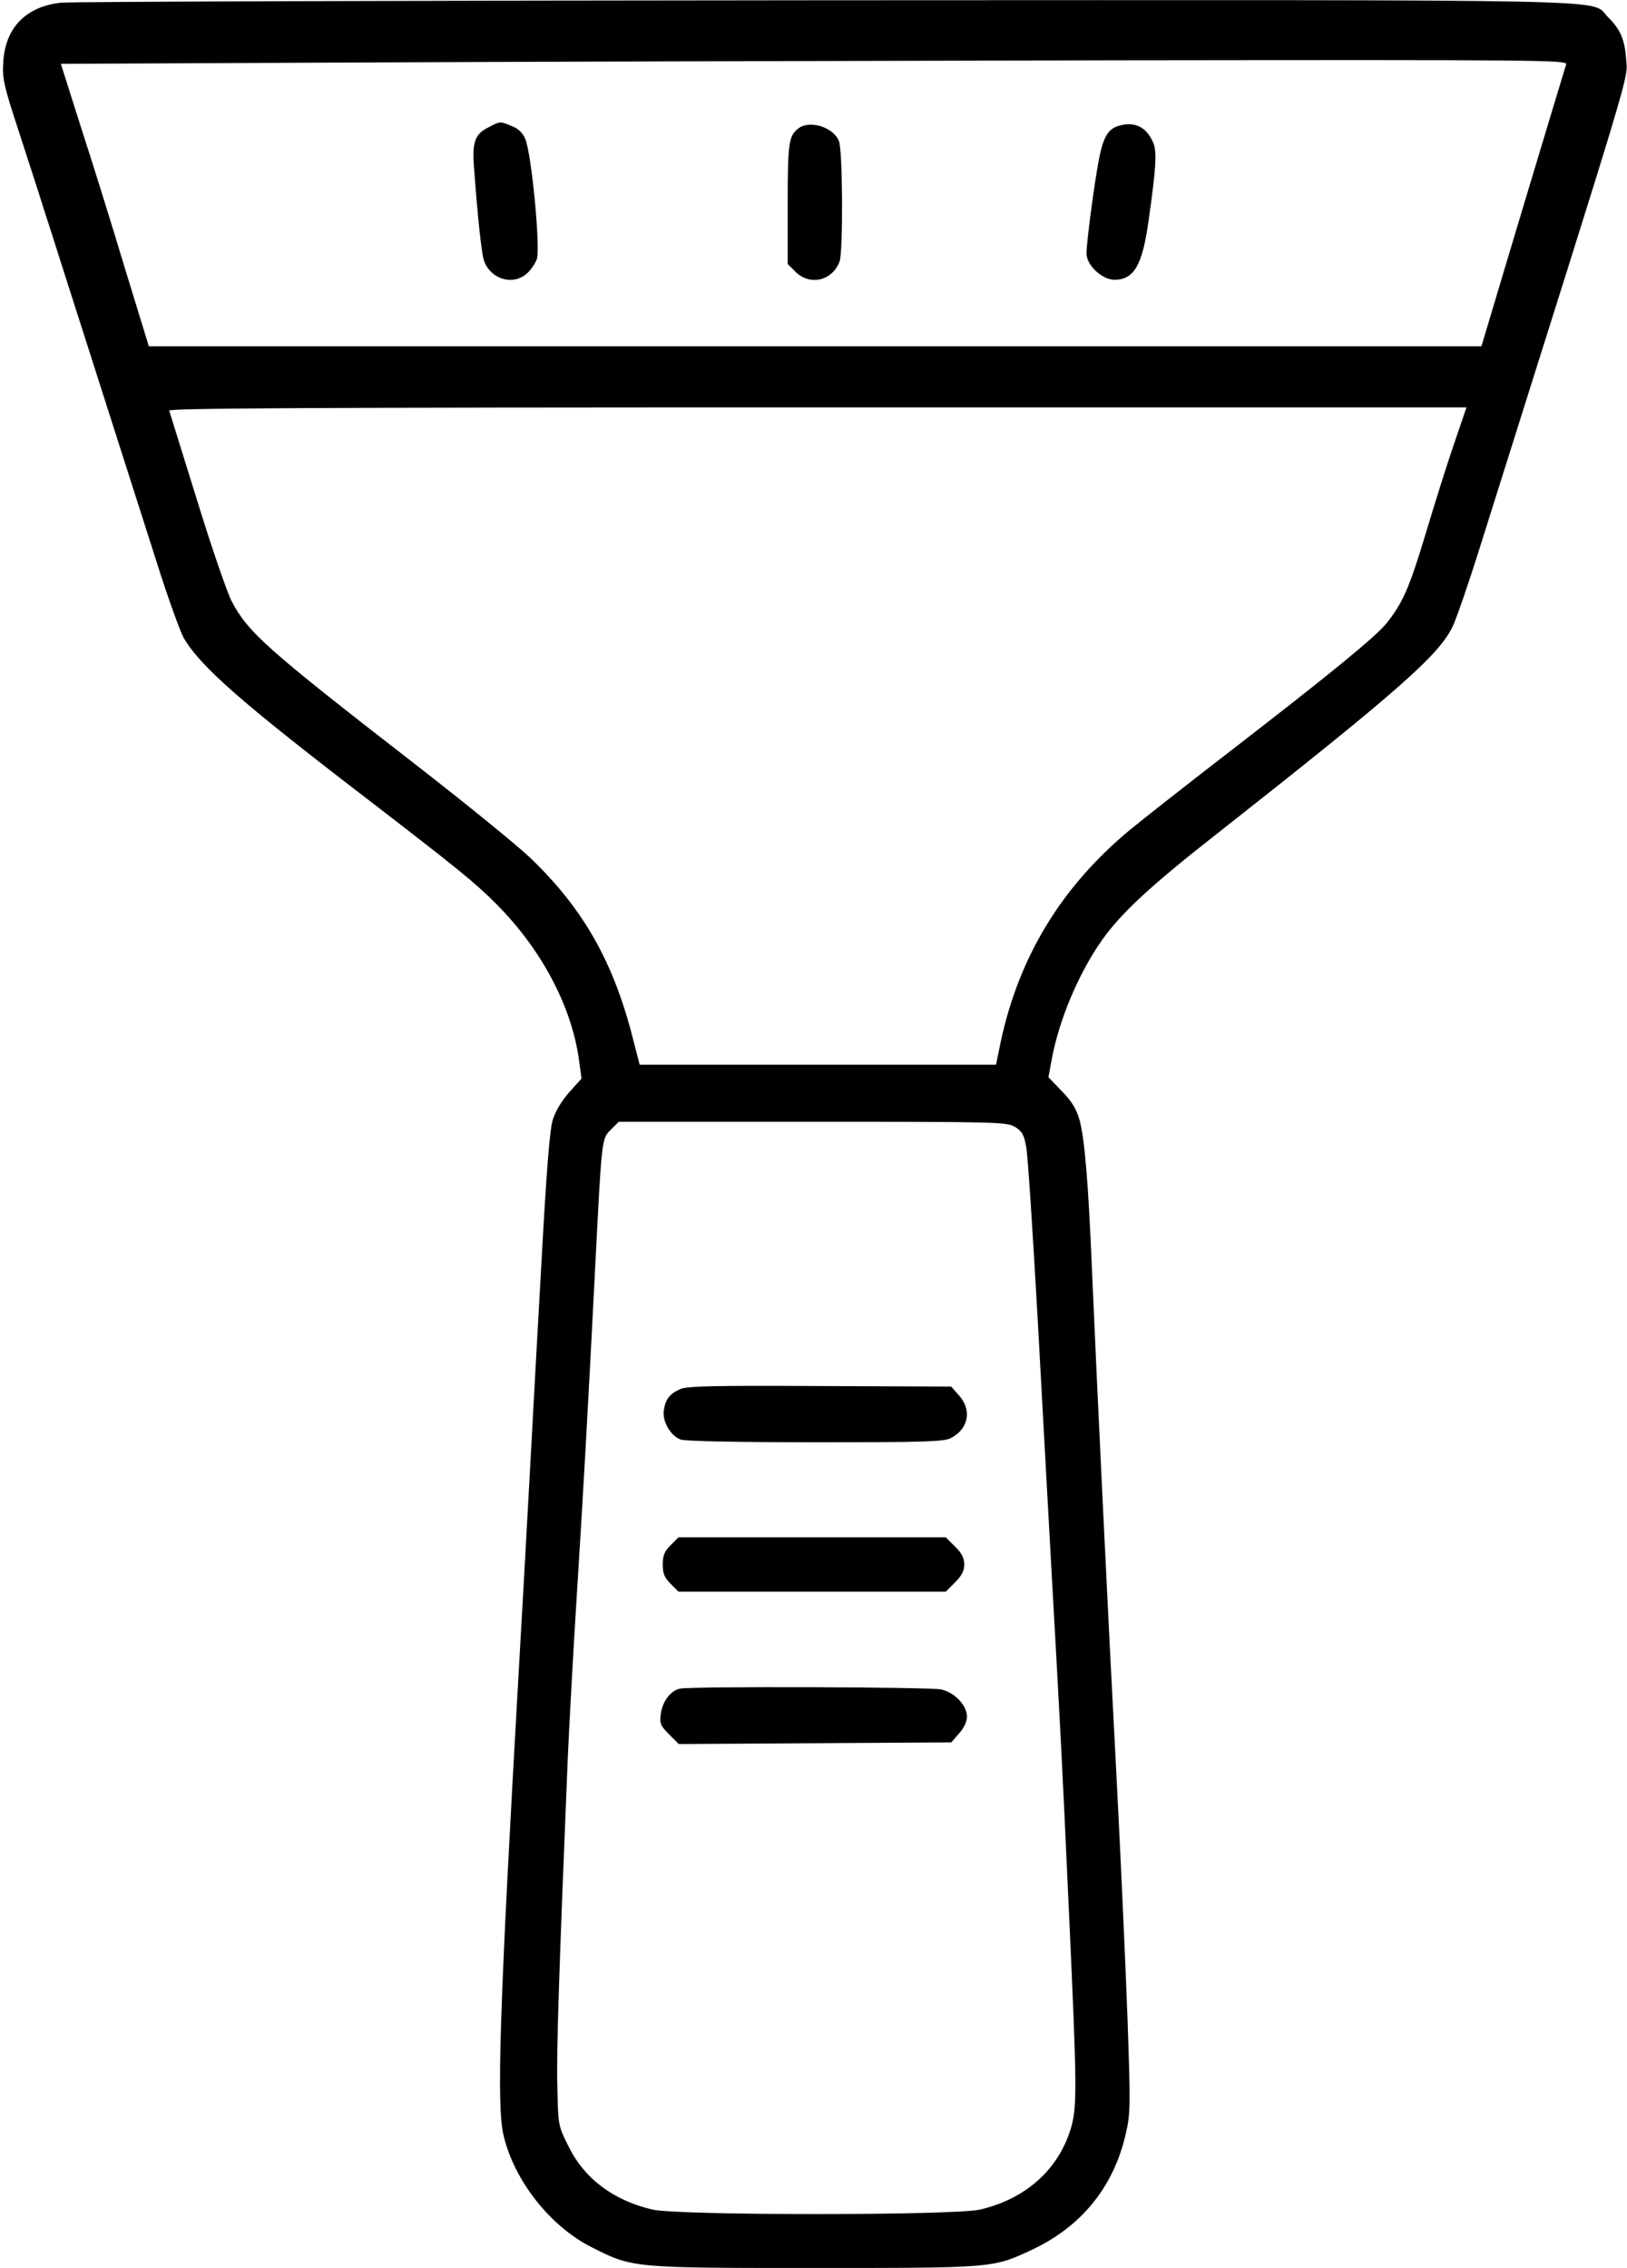 <?xml version="1.0" standalone="no"?>
<!DOCTYPE svg PUBLIC "-//W3C//DTD SVG 20010904//EN"
 "http://www.w3.org/TR/2001/REC-SVG-20010904/DTD/svg10.dtd">
<svg version="1.0" xmlns="http://www.w3.org/2000/svg"
 width="599pt" height="835pt" viewBox="0 0 599 835"
 preserveAspectRatio="xMidYMid meet">
<g transform="translate(0,835) scale(0.1,-0.1)"
fill="#000000" stroke="none">
<path d="M224 8340 c-129 -14 -205 -93 -212 -219 -4 -60 2 -86 56 -251 33
-102 76 -234 95 -295 20 -60 69 -217 111 -347 152 -475 228 -713 302 -945 41
-131 87 -257 100 -281 61 -105 211 -237 674 -592 335 -258 396 -307 476 -387
166 -166 277 -375 305 -571 l10 -73 -45 -50 c-29 -33 -51 -70 -61 -102 -11
-36 -23 -187 -40 -497 -14 -245 -34 -611 -45 -815 -11 -203 -29 -525 -40 -715
-70 -1226 -83 -1602 -56 -1712 39 -167 173 -336 325 -412 150 -76 150 -76 819
-76 658 0 657 0 797 65 186 86 307 234 351 435 16 69 16 105 5 420 -7 190 -25
595 -41 900 -30 566 -71 1419 -90 1860 -13 315 -27 482 -46 548 -11 39 -28 67
-64 104 l-50 52 11 60 c27 150 100 323 187 446 69 97 176 197 408 379 686 540
832 669 883 776 13 28 59 160 101 295 565 1792 543 1716 537 1790 -5 74 -21
112 -68 158 -68 67 147 62 -2883 61 -1513 -1 -2778 -5 -2812 -9z m5542 -227
c-31 -101 -244 -809 -273 -908 l-39 -130 -2453 0 -2453 0 -89 290 c-48 160
-121 394 -162 520 l-73 230 1111 5 c610 3 1858 6 2773 8 1580 2 1663 1 1658
-15z m-412 -1395 c-25 -72 -72 -222 -105 -332 -60 -200 -85 -256 -143 -329
-39 -50 -211 -190 -576 -472 -162 -125 -330 -257 -372 -292 -251 -209 -407
-466 -474 -780 l-17 -83 -656 0 -656 0 -24 93 c-72 285 -182 479 -377 667 -49
47 -242 204 -429 349 -544 422 -611 482 -672 597 -17 33 -75 201 -128 374 -54
173 -100 321 -102 328 -4 9 477 12 2385 12 l2391 0 -45 -132z m-1617 -2517
c26 -16 33 -29 41 -73 6 -29 24 -312 42 -628 17 -316 40 -726 50 -910 33 -589
40 -714 65 -1270 31 -671 31 -729 6 -811 -47 -149 -166 -255 -333 -294 -93
-22 -1113 -22 -1206 0 -144 34 -251 114 -309 233 -38 76 -38 76 -41 220 -4
129 7 443 38 1202 6 135 20 389 31 565 29 461 45 755 69 1225 26 507 24 496
60 532 l28 28 714 0 c687 0 714 -1 745 -19z"/>
<path d="M1800 7882 c-51 -25 -62 -53 -55 -147 13 -177 27 -312 36 -342 23
-72 112 -98 163 -46 14 14 29 37 33 51 12 51 -20 384 -43 440 -9 22 -25 38
-48 47 -44 19 -44 19 -86 -3z"/>
<path d="M4123 7888 c-43 -11 -61 -40 -78 -129 -17 -90 -45 -303 -45 -342 0
-43 57 -97 103 -97 72 0 103 53 126 220 27 191 31 251 17 284 -24 57 -66 79
-123 64z"/>
<path d="M2939 7877 c-35 -27 -39 -53 -39 -277 l0 -222 29 -29 c53 -52 135
-33 162 38 13 35 12 403 -2 442 -18 52 -108 81 -150 48z"/>
<path d="M2505 3236 c-39 -17 -55 -37 -61 -78 -6 -41 24 -94 62 -108 15 -6
214 -10 495 -10 397 0 474 2 499 15 66 34 79 103 31 157 l-29 33 -484 2 c-383
2 -489 0 -513 -11z"/>
<path d="M2469 2661 c-23 -23 -29 -38 -29 -71 0 -33 6 -48 29 -71 l29 -29 492
0 492 0 34 34 c25 25 34 43 34 66 0 23 -9 42 -34 66 l-34 34 -492 0 -492 0
-29 -29z"/>
<path d="M2504 2133 c-34 -6 -65 -47 -71 -92 -5 -36 -2 -44 30 -76 l36 -36
501 3 502 3 29 33 c18 20 29 43 29 62 0 41 -45 89 -95 100 -38 9 -917 12 -961
3z"/>
</g>
</svg>
